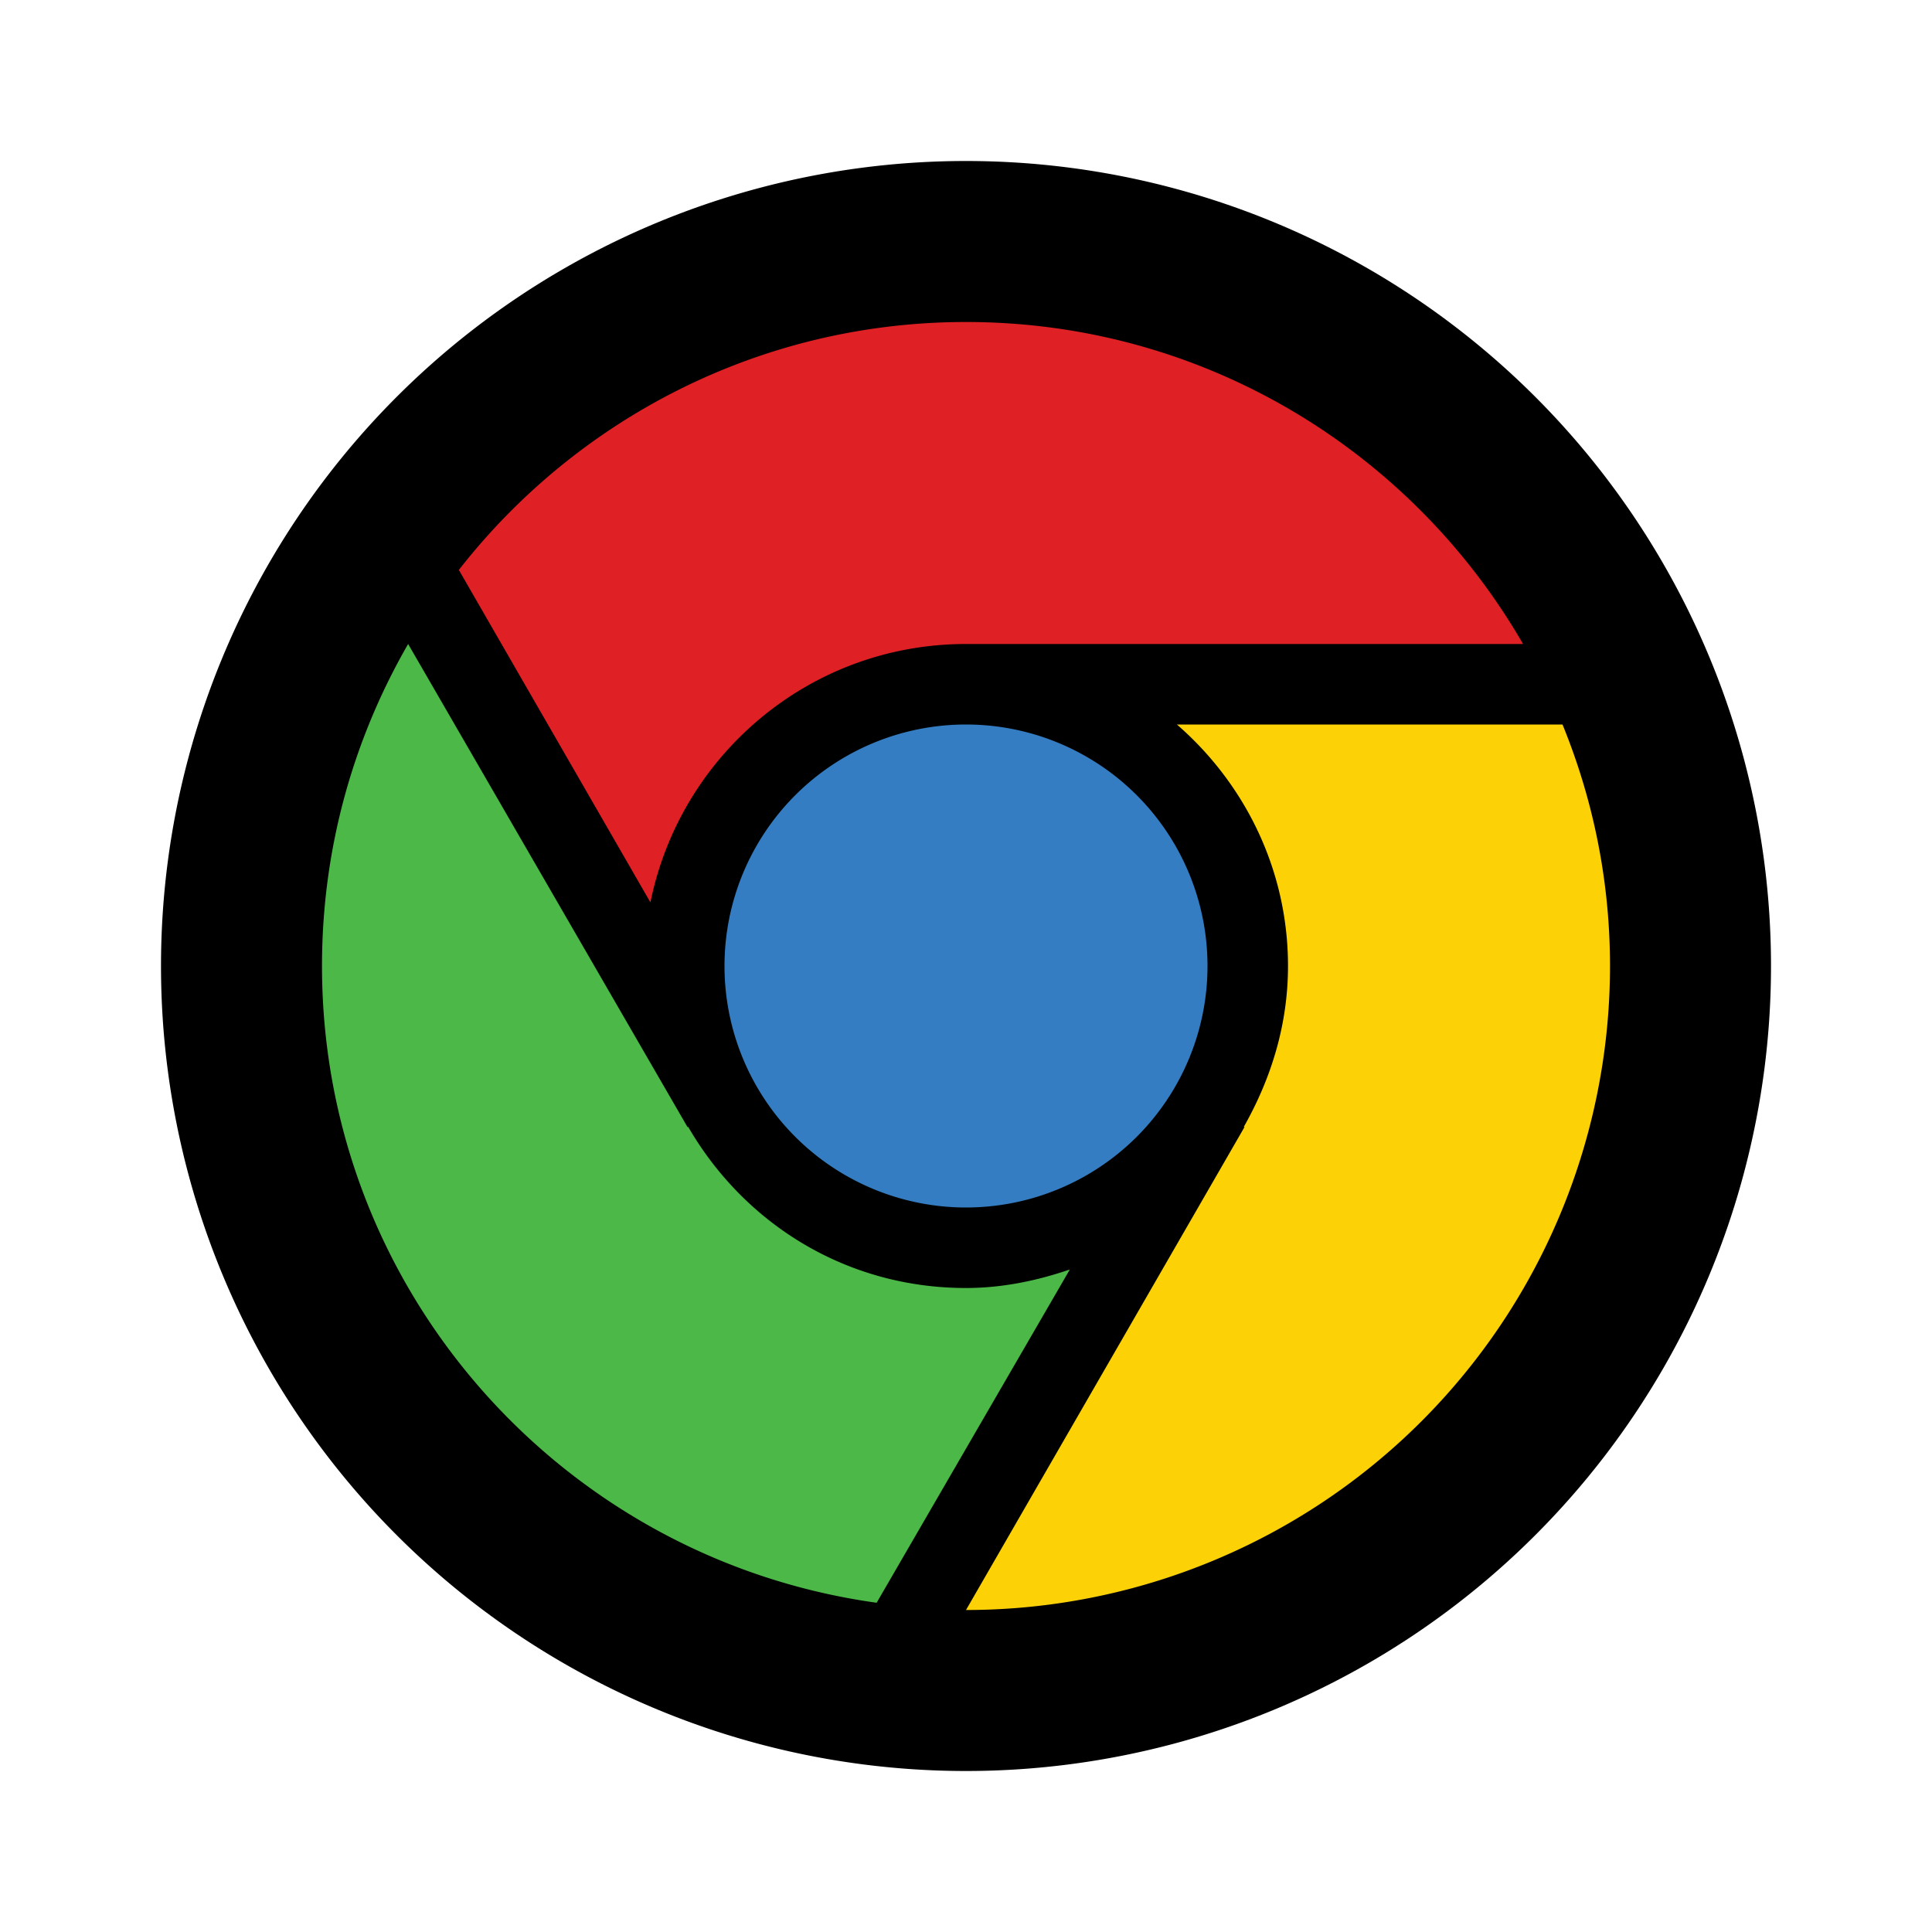 <?xml version="1.0" encoding="UTF-8" standalone="no"?>
<svg
   id="mdi-google-chrome"
   viewBox="0 0 24 24"
   version="1.1"
   sodipodi:docname="google-chrome-color.svg"
   xml:space="preserve"
   inkscape:version="1.4 (e7c3feb1, 2024-10-09)"
   xmlns:inkscape="http://www.inkscape.org/namespaces/inkscape"
   xmlns:sodipodi="http://sodipodi.sourceforge.net/DTD/sodipodi-0.dtd"
   xmlns="http://www.w3.org/2000/svg"
   xmlns:svg="http://www.w3.org/2000/svg"><defs
     id="defs1" /><sodipodi:namedview
     id="namedview1"
     pagecolor="#ffffff"
     bordercolor="#000000"
     borderopacity="0.25"
     inkscape:showpageshadow="2"
     inkscape:pageopacity="0.0"
     inkscape:pagecheckerboard="0"
     inkscape:deskcolor="#d1d1d1"
     inkscape:zoom="10.72"
     inkscape:cx="11.940299"
     inkscape:cy="12.266791"
     inkscape:window-width="1424"
     inkscape:window-height="806"
     inkscape:window-x="0"
     inkscape:window-y="38"
     inkscape:window-maximized="0"
     inkscape:current-layer="mdi-google-chrome" /><path
     style="fill:#347dc2;fill-opacity:1;stroke:#000000;stroke-width:0.101;stroke-linejoin:bevel;stroke-miterlimit:1"
     d="M 11.975,8.444 C 10.318,8.411 8.792,9.713 8.497,11.332 c -0.388,1.769 0.843,3.655 2.571,4.119 1.351,0.372 2.88,-0.151 3.733,-1.261 C 15.844,12.931 15.807,10.916 14.703,9.705 14.028,8.906 13.029,8.415 11.975,8.444 Z"
     id="path2" /><path
     style="fill:#4bb847;fill-opacity:1;stroke:#000000;stroke-width:0.101;stroke-linejoin:bevel;stroke-miterlimit:1"
     d="M 4.946,7.526 C 4.412,7.671 4.308,8.3 4.085,8.731 2.876,11.542 3.388,14.977 5.315,17.345 c 1.335,1.66 3.309,2.812 5.42,3.12 0.573,0.042 0.776,-0.598 1.048,-0.98 0.662,-1.128 1.351,-2.244 1.93,-3.417 0.179,-0.479 -0.342,-0.953 -0.809,-0.778 -1.118,0.295 -2.39,0.039 -3.225,-0.788 C 9.018,13.854 8.663,12.975 8.165,12.208 7.287,10.726 6.458,9.215 5.542,7.756 5.399,7.582 5.168,7.503 4.946,7.526 Z"
     id="path3" /><path
     style="fill:#fcd207;fill-opacity:1;stroke:#000000;stroke-width:0.214;stroke-linejoin:bevel;stroke-miterlimit:1"
     d="m 14.4,8.583 c -0.653,0.719 0.447,1.24 0.682,1.88 0.533,1.048 0.46,2.307 -0.162,3.301 -1.051,2.053 -2.329,3.996 -3.373,6.042 -0.23,0.723 0.677,0.916 1.199,0.705 3,-0.365 5.858,-2.229 7.055,-5.059 0.85,-1.862 0.907,-4.052 0.344,-6.003 -0.057,-0.681 -0.596,-1.166 -1.288,-0.993 -1.427,0.046 -2.884,-0.093 -4.292,0.07 l -0.101,0.035 z"
     id="path4" /><path
     style="fill:#df2025;fill-opacity:1;stroke:#000000;stroke-width:0.187;stroke-linejoin:bevel;stroke-miterlimit:1"
     d="M 11.86,3.467 C 9.32,3.506 6.78,4.74 5.275,6.798 5.008,7.471 5.735,8.018 5.95,8.606 6.562,9.573 7.012,10.672 7.739,11.546 8.305,11.902 8.723,11.229 8.806,10.726 9.225,9.658 10.258,8.791 11.378,8.62 c 2.52,-0.037 5.053,0.004 7.565,-0.081 C 19.667,8.399 19.442,7.529 19.02,7.165 17.536,5.032 15.083,3.59 12.471,3.478 12.268,3.467 12.064,3.464 11.86,3.467 Z"
     id="path5" /><path
     d="M12,20L15.46,14H15.45C15.79,13.4 16,12.73 16,12C16,10.8 15.46,9.73 14.62,9H19.41C19.79,9.93 20,10.94 20,12A8,8 0 0,1 12,20M4,12C4,10.54 4.39,9.18 5.07,8L8.54,14H8.55C9.24,15.19 10.5,16 12,16C12.45,16 12.88,15.91 13.29,15.77L10.89,19.91C7,19.37 4,16.04 4,12M15,12A3,3 0 0,1 12,15A3,3 0 0,1 9,12A3,3 0 0,1 12,9A3,3 0 0,1 15,12M12,4C14.96,4 17.54,5.61 18.92,8H12C10.06,8 8.45,9.38 8.08,11.21L5.7,7.08C7.16,5.21 9.44,4 12,4M12,2A10,10 0 0,0 2,12A10,10 0 0,0 12,22A10,10 0 0,0 22,12A10,10 0 0,0 12,2Z"
     id="path1" /></svg>
